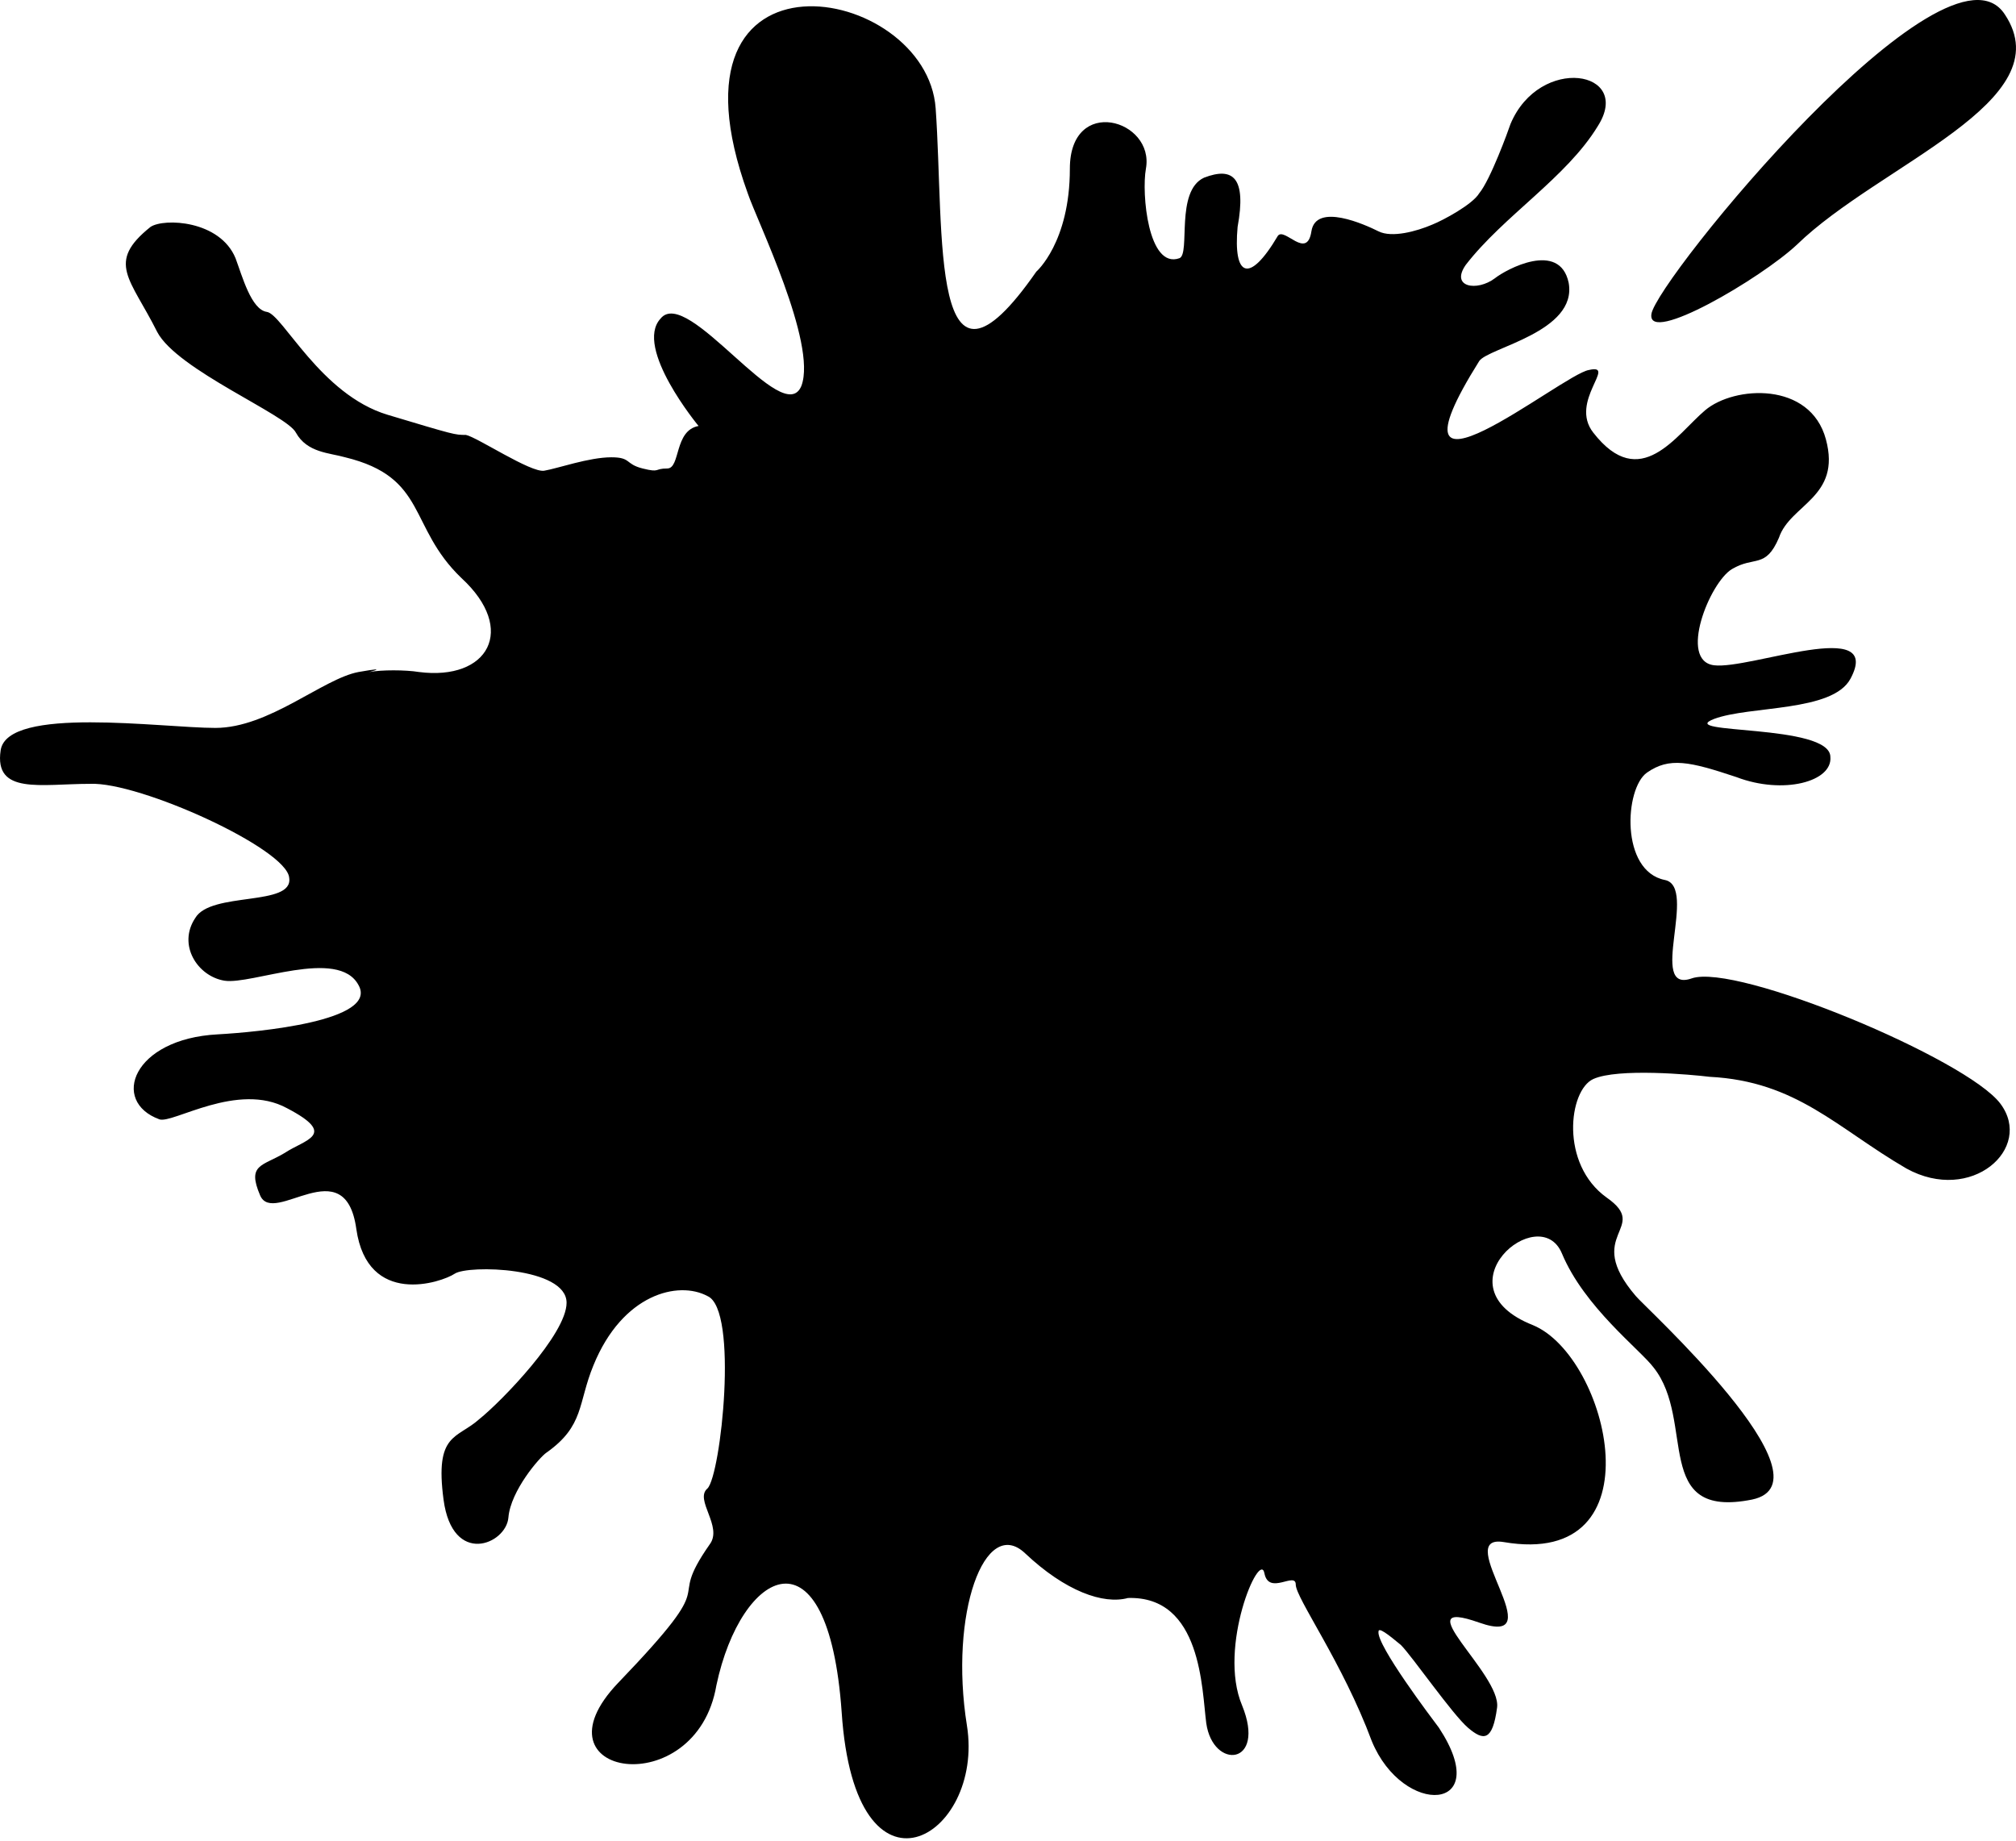 <svg width="300" height="274" fill="none" xmlns="http://www.w3.org/2000/svg"><path fill-rule="evenodd" clip-rule="evenodd" d="M91.964 250.454c16.311-16.975 6.657-10.653 13.648-20.637 1.997-2.663-2.331-6.656-.332-8.321 1.997-1.997 4.66-26.629 0-28.626-4.328-2.331-12.65-.332-16.975 10.318-2.332 5.658-1.331 8.988-6.992 12.982-.998.666-5.326 5.658-5.658 9.651-.332 3.994-8.322 7.323-9.652-2.663S68 214.17 71.33 211.175c3.33-2.663 12.982-12.649 12.982-17.309 0-5.326-14.646-5.658-16.643-4.328-1.997 1.331-12.982 4.992-14.646-6.657-1.665-11.982-12.316-.332-14.312-4.991-1.997-4.66.332-4.328 3.661-6.325 2.996-1.997 7.99-2.664.332-6.657-7.322-3.994-16.975 2.331-18.974 1.665-7.323-2.663-3.993-11.983 8.654-12.649 5.99-.332 23.966-1.997 20.97-7.323-2.994-5.659-15.976 0-19.972-.667-3.994-.666-6.991-5.326-4.328-9.32 2.331-3.993 14.647-1.665 13.98-5.99-.332-4.328-22.301-14.312-29.624-13.98-7.323 0-14.312 1.665-13.313-4.992.998-6.657 23.965-3.33 31.955-3.33 7.99 0 15.977-7.323 21.303-8.321 5.659-.999.332.332 1.665 0 1.665-.332 5.326-.332 7.323 0 10.318 1.33 14.646-6.325 6.325-13.98-7.99-7.655-4.992-14.978-17.31-17.973-2.33-.667-5.658-.667-7.322-3.662-1.33-2.663-17.642-9.32-20.637-14.978-3.994-7.99-7.655-10.318-.998-15.644 1.996-1.33 10.318-.999 12.649 4.66.998 2.663 2.331 7.655 4.66 7.989 2.33.332 7.989 12.315 17.973 15.312 9.986 2.996 9.986 2.996 11.651 2.996 1.665.332 9.652 5.658 11.651 5.326 1.997-.332 6.657-1.997 9.987-1.997 2.995 0 1.997.999 4.66 1.665 2.663.666 1.665 0 3.661 0 1.997 0 .999-5.658 4.66-6.325 0 0-9.651-11.651-5.658-15.977 3.994-4.992 18.308 16.643 20.971 9.987 2.331-6.325-6.657-24.633-7.99-28.626-13.98-38.612 26.63-31.29 27.96-12.65 1.33 18.64-.998 47.267 14.978 24.299 0 0 4.992-4.328 4.992-15.313s12.649-7.323 11.317 0c-.667 3.662.332 14.978 4.992 13.313 1.664-.666-.667-9.986 3.661-11.983 4.328-1.665 6.325 0 4.992 7.323-.666 7.323 1.665 8.654 5.99 1.33.999-1.33 4.328 3.662 4.992-.666.667-4.328 7.99-.998 9.987 0 1.996.999 5.658 0 7.989-.998 1.665-.667 5.99-2.995 6.991-4.66 1.665-1.997 4.328-9.32 4.66-10.318 4.328-10.318 18.308-7.99 12.982.332-4.66 7.655-13.981 13.313-19.639 20.636-2.331 3.33 1.665 3.994 4.328 1.997 1.665-1.33 9.652-5.658 10.985.667 1.33 7.323-11.983 9.651-13.313 11.651-15.645 24.964 12.315 1.997 16.31 1.33 4.328-.998-2.995 4.66.667 9.32 6.991 8.988 12.315.332 16.643-3.33 4.327-3.66 15.644-4.327 17.973 4.329 2.331 8.654-5.327 9.651-6.992 14.646-1.996 4.66-3.661 2.663-6.991 4.66-3.329 1.997-7.989 13.648-2.663 14.312 5.326.666 25.297-7.323 20.305 1.997-2.664 4.992-14.979 3.993-20.305 5.99-5.99 2.331 17.309.666 17.309 5.658.332 3.662-6.991 5.659-13.98 2.995-6.991-2.331-9.986-2.995-13.313-.666-3.329 2.331-3.993 14.646 2.663 15.977 4.992.998-2.663 16.975 3.994 14.646 6.656-2.331 40.941 11.983 45.935 18.64 4.992 6.656-4.328 14.978-13.98 9.651-10.318-5.99-16.311-12.981-29.292-13.647-2.663-.332-13.648-1.331-17.31.332-3.661 1.664-4.991 12.649 1.997 17.641 6.657 4.66-3.661 5.326 4.328 14.646.999 1.331 29.956 27.628 17.309 30.291-14.978 2.995-8.321-11.651-14.646-19.638-1.997-2.663-10.318-8.988-13.648-16.975-3.329-7.989-18.639 4.992-4.328 10.653 11.317 4.66 18.974 36.281-4.328 32.287-7.989-1.33 7.656 15.977-3.661 11.983-11.317-3.994 3.329 7.655 2.663 12.649-.666 4.992-1.997 4.992-4.328 2.995-2.331-1.996-8.321-10.652-9.986-12.315-1.997-1.665-3.33-2.663-3.33-1.997-.332 1.997 7.989 12.982 8.988 14.312 8.322 12.649-5.326 13.313-9.986 1.997-4.328-11.651-11.317-21.303-11.317-23.3 0-1.996-3.994 1.665-4.66-1.664-.666-3.662-6.991 10.984-3.329 19.638 3.661 8.987-4.328 9.651-5.327 2.663-.666-4.992-.666-18.974-11.651-18.64-3.662.999-9.32-.998-15.313-6.656-5.99-5.659-11.316 8.988-8.653 25.631 2.662 16.642-16.643 28.294-18.64-1.997-1.997-28.295-14.978-21.303-18.639-3.994-2.993 17.646-27.958 13.65-14.644-.33zm153.781-203.71c-.667 4.66 16.311-5.326 21.635-10.318 12.315-11.983 39.61-21.303 30.954-34.284-8.651-13.316-51.923 39.61-52.59 44.602h.001z" fill="#000"/></svg>